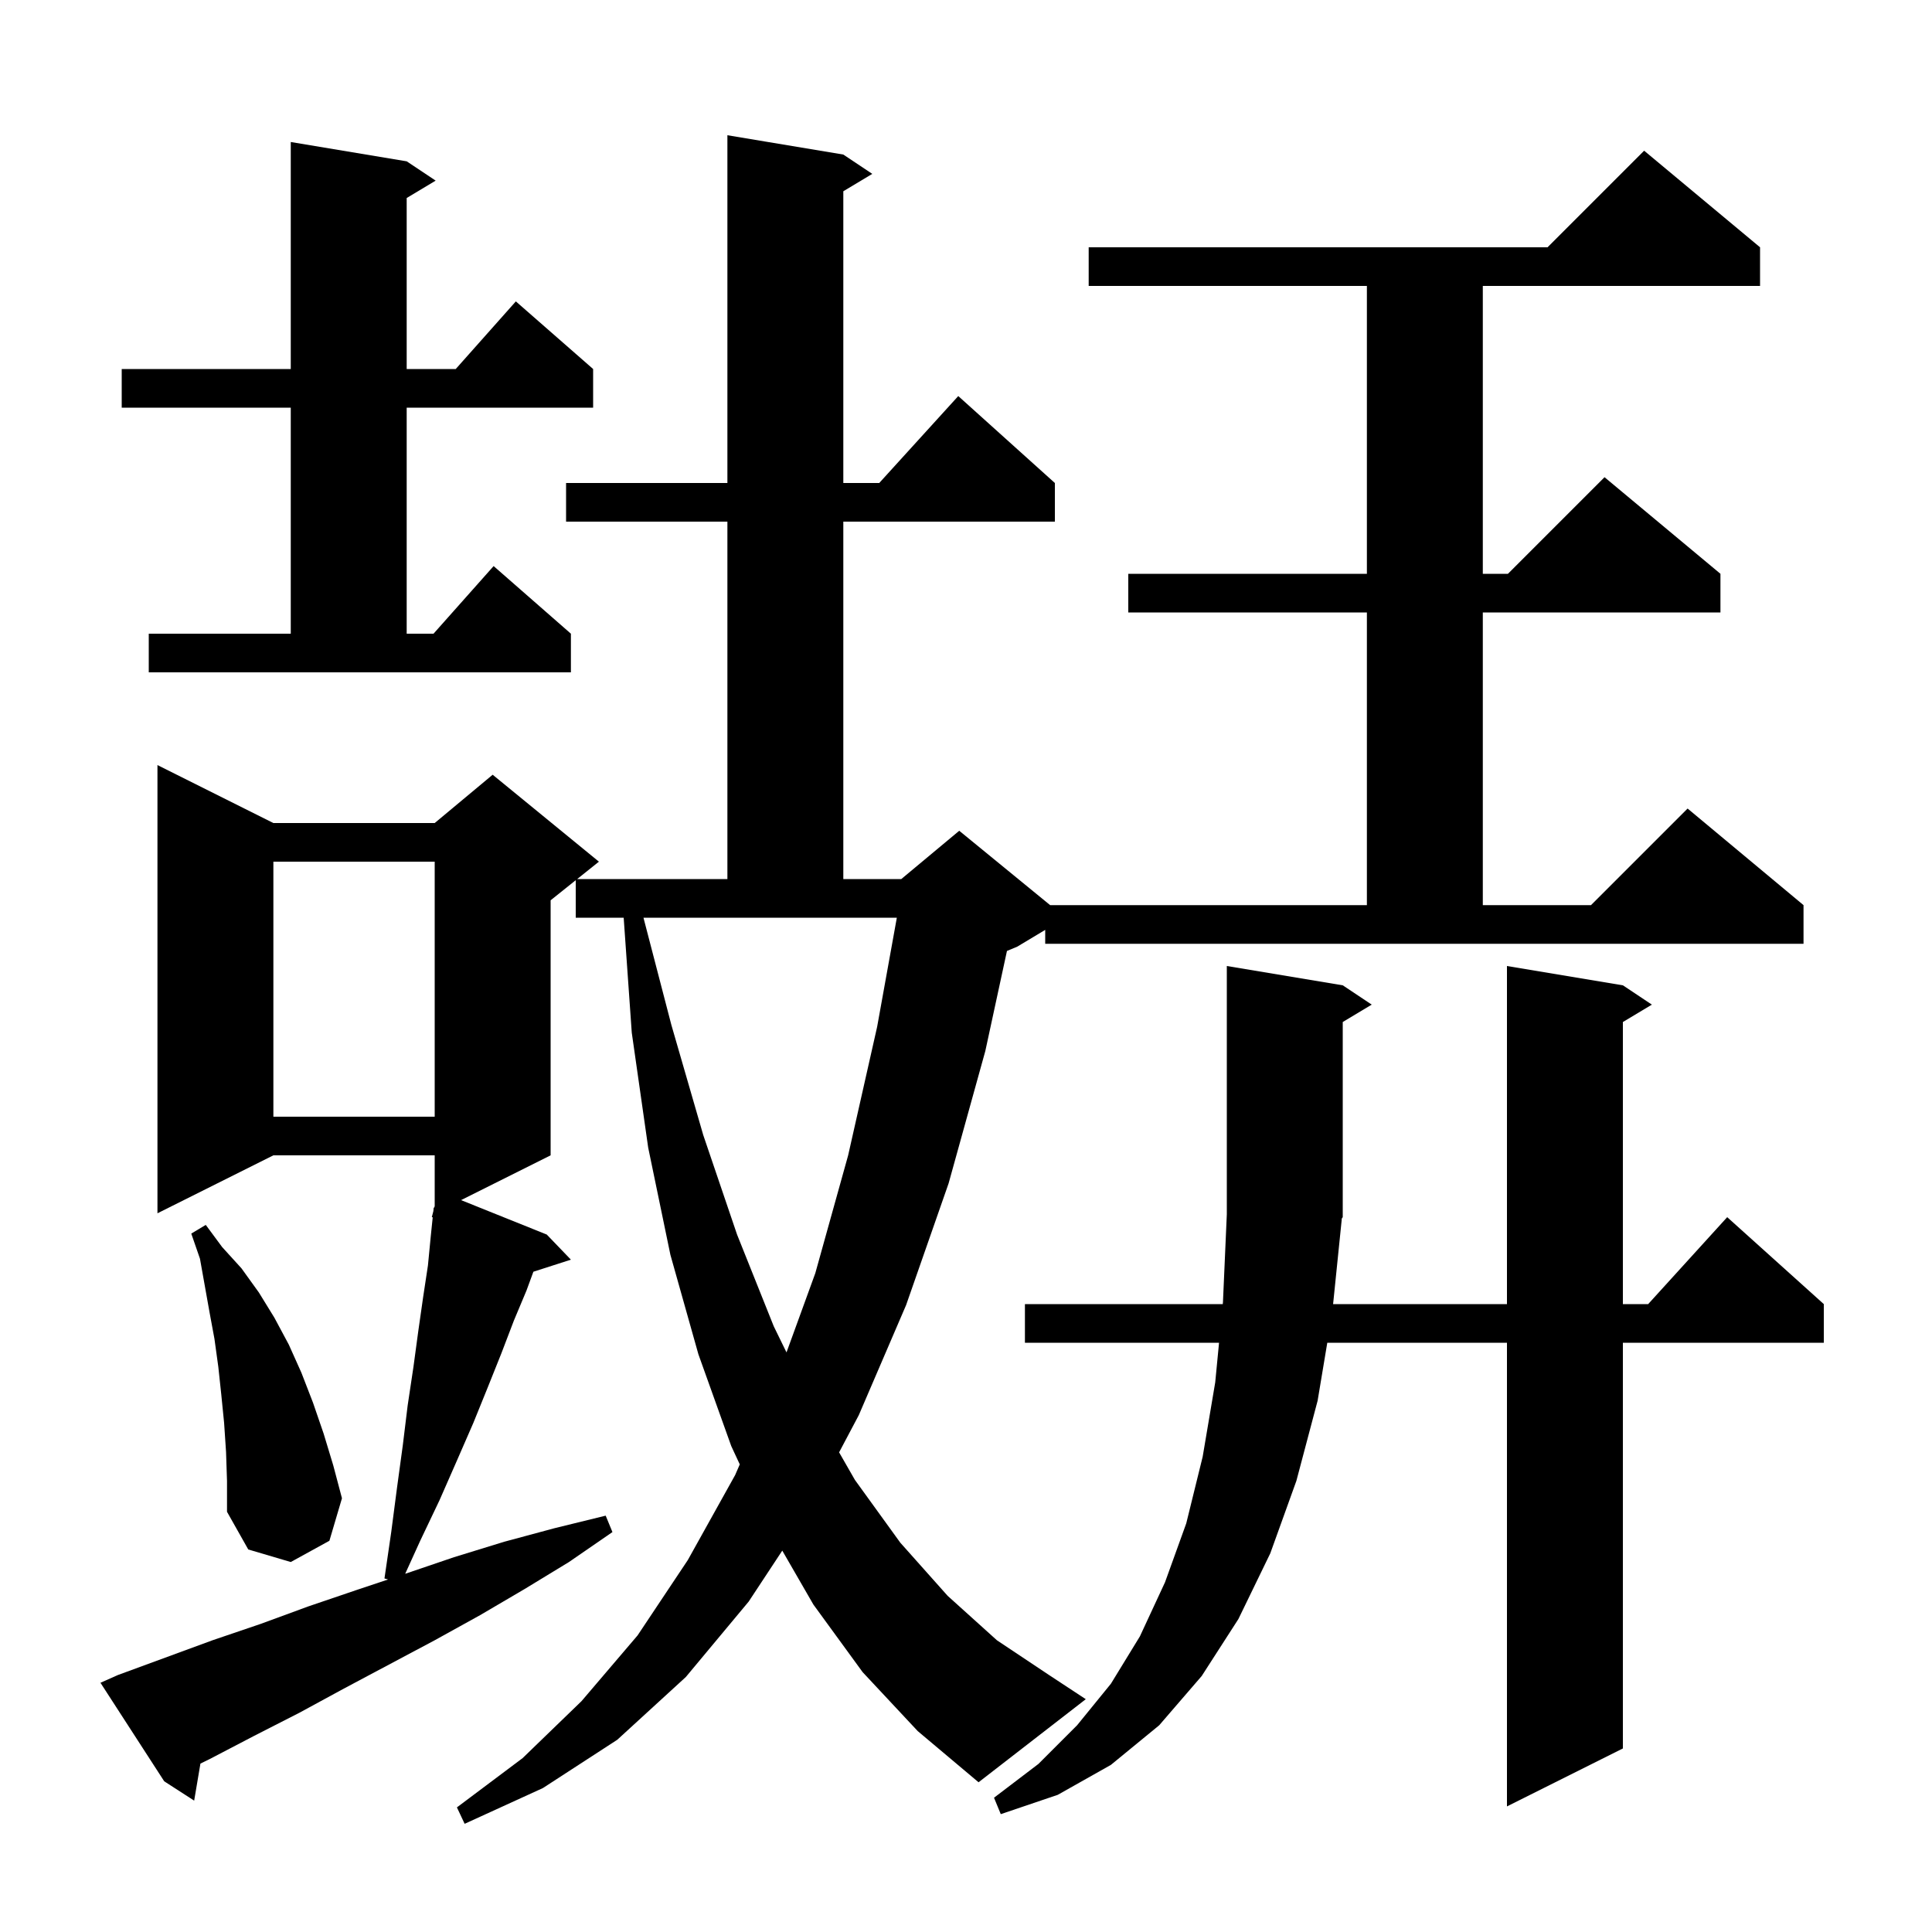 <svg xmlns="http://www.w3.org/2000/svg" xmlns:xlink="http://www.w3.org/1999/xlink" version="1.1" baseProfile="full" viewBox="0 0 200 200" width="200" height="200">
<g fill="black">
<path d="M 138.9 126.2 L 138.002 135.0 L 156.0 135.0 L 156.0 100.0 L 168.0 102.0 L 171.0 104.0 L 168.0 105.8 L 168.0 135.0 L 170.618 135.0 L 178.8 126.0 L 188.8 135.0 L 188.8 139.0 L 168.0 139.0 L 168.0 181.0 L 156.0 187.0 L 156.0 139.0 L 137.4 139.0 L 136.4 145.0 L 134.2 153.3 L 131.5 160.8 L 128.2 167.6 L 124.4 173.5 L 120.0 178.6 L 115.0 182.7 L 109.5 185.8 L 103.6 187.8 L 102.9 186.1 L 107.5 182.6 L 111.5 178.6 L 115.0 174.3 L 118.0 169.4 L 120.6 163.8 L 122.8 157.7 L 124.5 150.8 L 125.8 143.1 L 126.195 139.0 L 106.1 139.0 L 106.1 135.0 L 126.581 135.0 L 126.6 134.8 L 127.0 125.7 L 127.0 100.0 L 139.0 102.0 L 142.0 104.0 L 139.0 105.8 L 139.0 126.0 L 138.868 126.199 Z M 89.3 173.1 L 84.2 166.1 L 80.981 160.52 L 77.5 165.8 L 71.0 173.6 L 63.9 180.1 L 56.2 185.1 L 48.1 188.8 L 47.3 187.1 L 54.1 182.0 L 60.2 176.1 L 66.0 169.3 L 71.2 161.5 L 76.1 152.7 L 76.581 151.593 L 75.7 149.7 L 72.3 140.2 L 69.4 129.9 L 67.1 118.8 L 65.4 106.9 L 64.563 95.0 L 59.6 95.0 L 59.6 91.12 L 57.0 93.2 L 57.0 119.6 L 47.729 124.236 L 56.6 127.8 L 59.1 130.4 L 55.216 131.649 L 54.5 133.6 L 53.2 136.7 L 51.9 140.1 L 50.5 143.6 L 49.0 147.3 L 47.3 151.2 L 45.5 155.3 L 43.5 159.5 L 41.946 162.918 L 42.0 162.9 L 47.0 161.2 L 52.2 159.6 L 57.4 158.2 L 62.7 156.9 L 63.4 158.6 L 58.9 161.7 L 54.3 164.5 L 49.7 167.2 L 45.0 169.8 L 35.6 174.8 L 31.0 177.3 L 26.3 179.7 L 21.7 182.1 L 20.748 182.566 L 20.1 186.4 L 17.0 184.4 L 10.4 174.2 L 12.2 173.4 L 22.0 169.8 L 27.0 168.1 L 31.9 166.3 L 36.9 164.6 L 40.172 163.509 L 39.8 163.4 L 40.5 158.6 L 41.1 154.0 L 41.7 149.6 L 42.2 145.5 L 42.8 141.5 L 43.3 137.8 L 43.8 134.3 L 44.3 131.0 L 44.6 127.9 L 44.795 126.014 L 44.7 126.0 L 44.861 125.38 L 44.9 125.0 L 44.956 125.013 L 45.0 124.843 L 45.0 119.6 L 28.3 119.6 L 16.3 125.6 L 16.3 79.2 L 28.3 85.2 L 45.0 85.2 L 51.0 80.2 L 62.0 89.2 L 59.75 91.0 L 75.3 91.0 L 75.3 54.0 L 58.6 54.0 L 58.6 50.0 L 75.3 50.0 L 75.3 14.0 L 87.3 16.0 L 90.3 18.0 L 87.3 19.8 L 87.3 50.0 L 91.018 50.0 L 99.2 41.0 L 109.2 50.0 L 109.2 54.0 L 87.3 54.0 L 87.3 91.0 L 93.3 91.0 L 99.3 86.0 L 108.711 93.7 L 141.5 93.7 L 141.5 63.4 L 116.8 63.4 L 116.8 59.4 L 141.5 59.4 L 141.5 29.6 L 112.7 29.6 L 112.7 25.6 L 160.2 25.6 L 170.2 15.6 L 182.2 25.6 L 182.2 29.6 L 153.5 29.6 L 153.5 59.4 L 156.1 59.4 L 166.1 49.4 L 178.1 59.4 L 178.1 63.4 L 153.5 63.4 L 153.5 93.7 L 164.7 93.7 L 174.7 83.7 L 186.7 93.7 L 186.7 97.7 L 108.2 97.7 L 108.2 96.26 L 105.3 98.0 L 104.24 98.442 L 102.0 108.8 L 98.2 122.5 L 93.8 135.1 L 88.9 146.5 L 86.864 150.346 L 88.5 153.2 L 93.2 159.7 L 98.1 165.2 L 103.2 169.8 L 108.6 173.4 L 112.4 175.9 L 101.3 184.5 L 95.0 179.2 Z M 23.4 150.3 L 23.2 147.3 L 22.9 144.3 L 22.6 141.5 L 22.2 138.6 L 21.7 135.9 L 20.7 130.3 L 19.8 127.7 L 21.3 126.8 L 23.0 129.1 L 25.0 131.3 L 26.8 133.8 L 28.4 136.4 L 29.9 139.2 L 31.2 142.1 L 32.4 145.2 L 33.5 148.4 L 34.5 151.7 L 35.4 155.1 L 34.1 159.5 L 30.1 161.7 L 25.7 160.4 L 23.5 156.5 L 23.5 153.3 Z M 69.5 106.1 L 72.8 117.5 L 76.3 127.8 L 80.1 137.3 L 81.418 140 L 84.4 131.8 L 87.8 119.6 L 90.8 106.3 L 92.84 95.0 L 66.612 95.0 Z M 28.3 89.2 L 28.3 115.6 L 45.0 115.6 L 45.0 89.2 Z M 15.4 65.6 L 30.1 65.6 L 30.1 42.2 L 12.6 42.2 L 12.6 38.2 L 30.1 38.2 L 30.1 14.7 L 42.1 16.7 L 45.1 18.7 L 42.1 20.5 L 42.1 38.2 L 47.178 38.2 L 53.4 31.2 L 61.4 38.2 L 61.4 42.2 L 42.1 42.2 L 42.1 65.6 L 44.878 65.6 L 51.1 58.6 L 59.1 65.6 L 59.1 69.6 L 15.4 69.6 Z " />
</g>
</svg>
